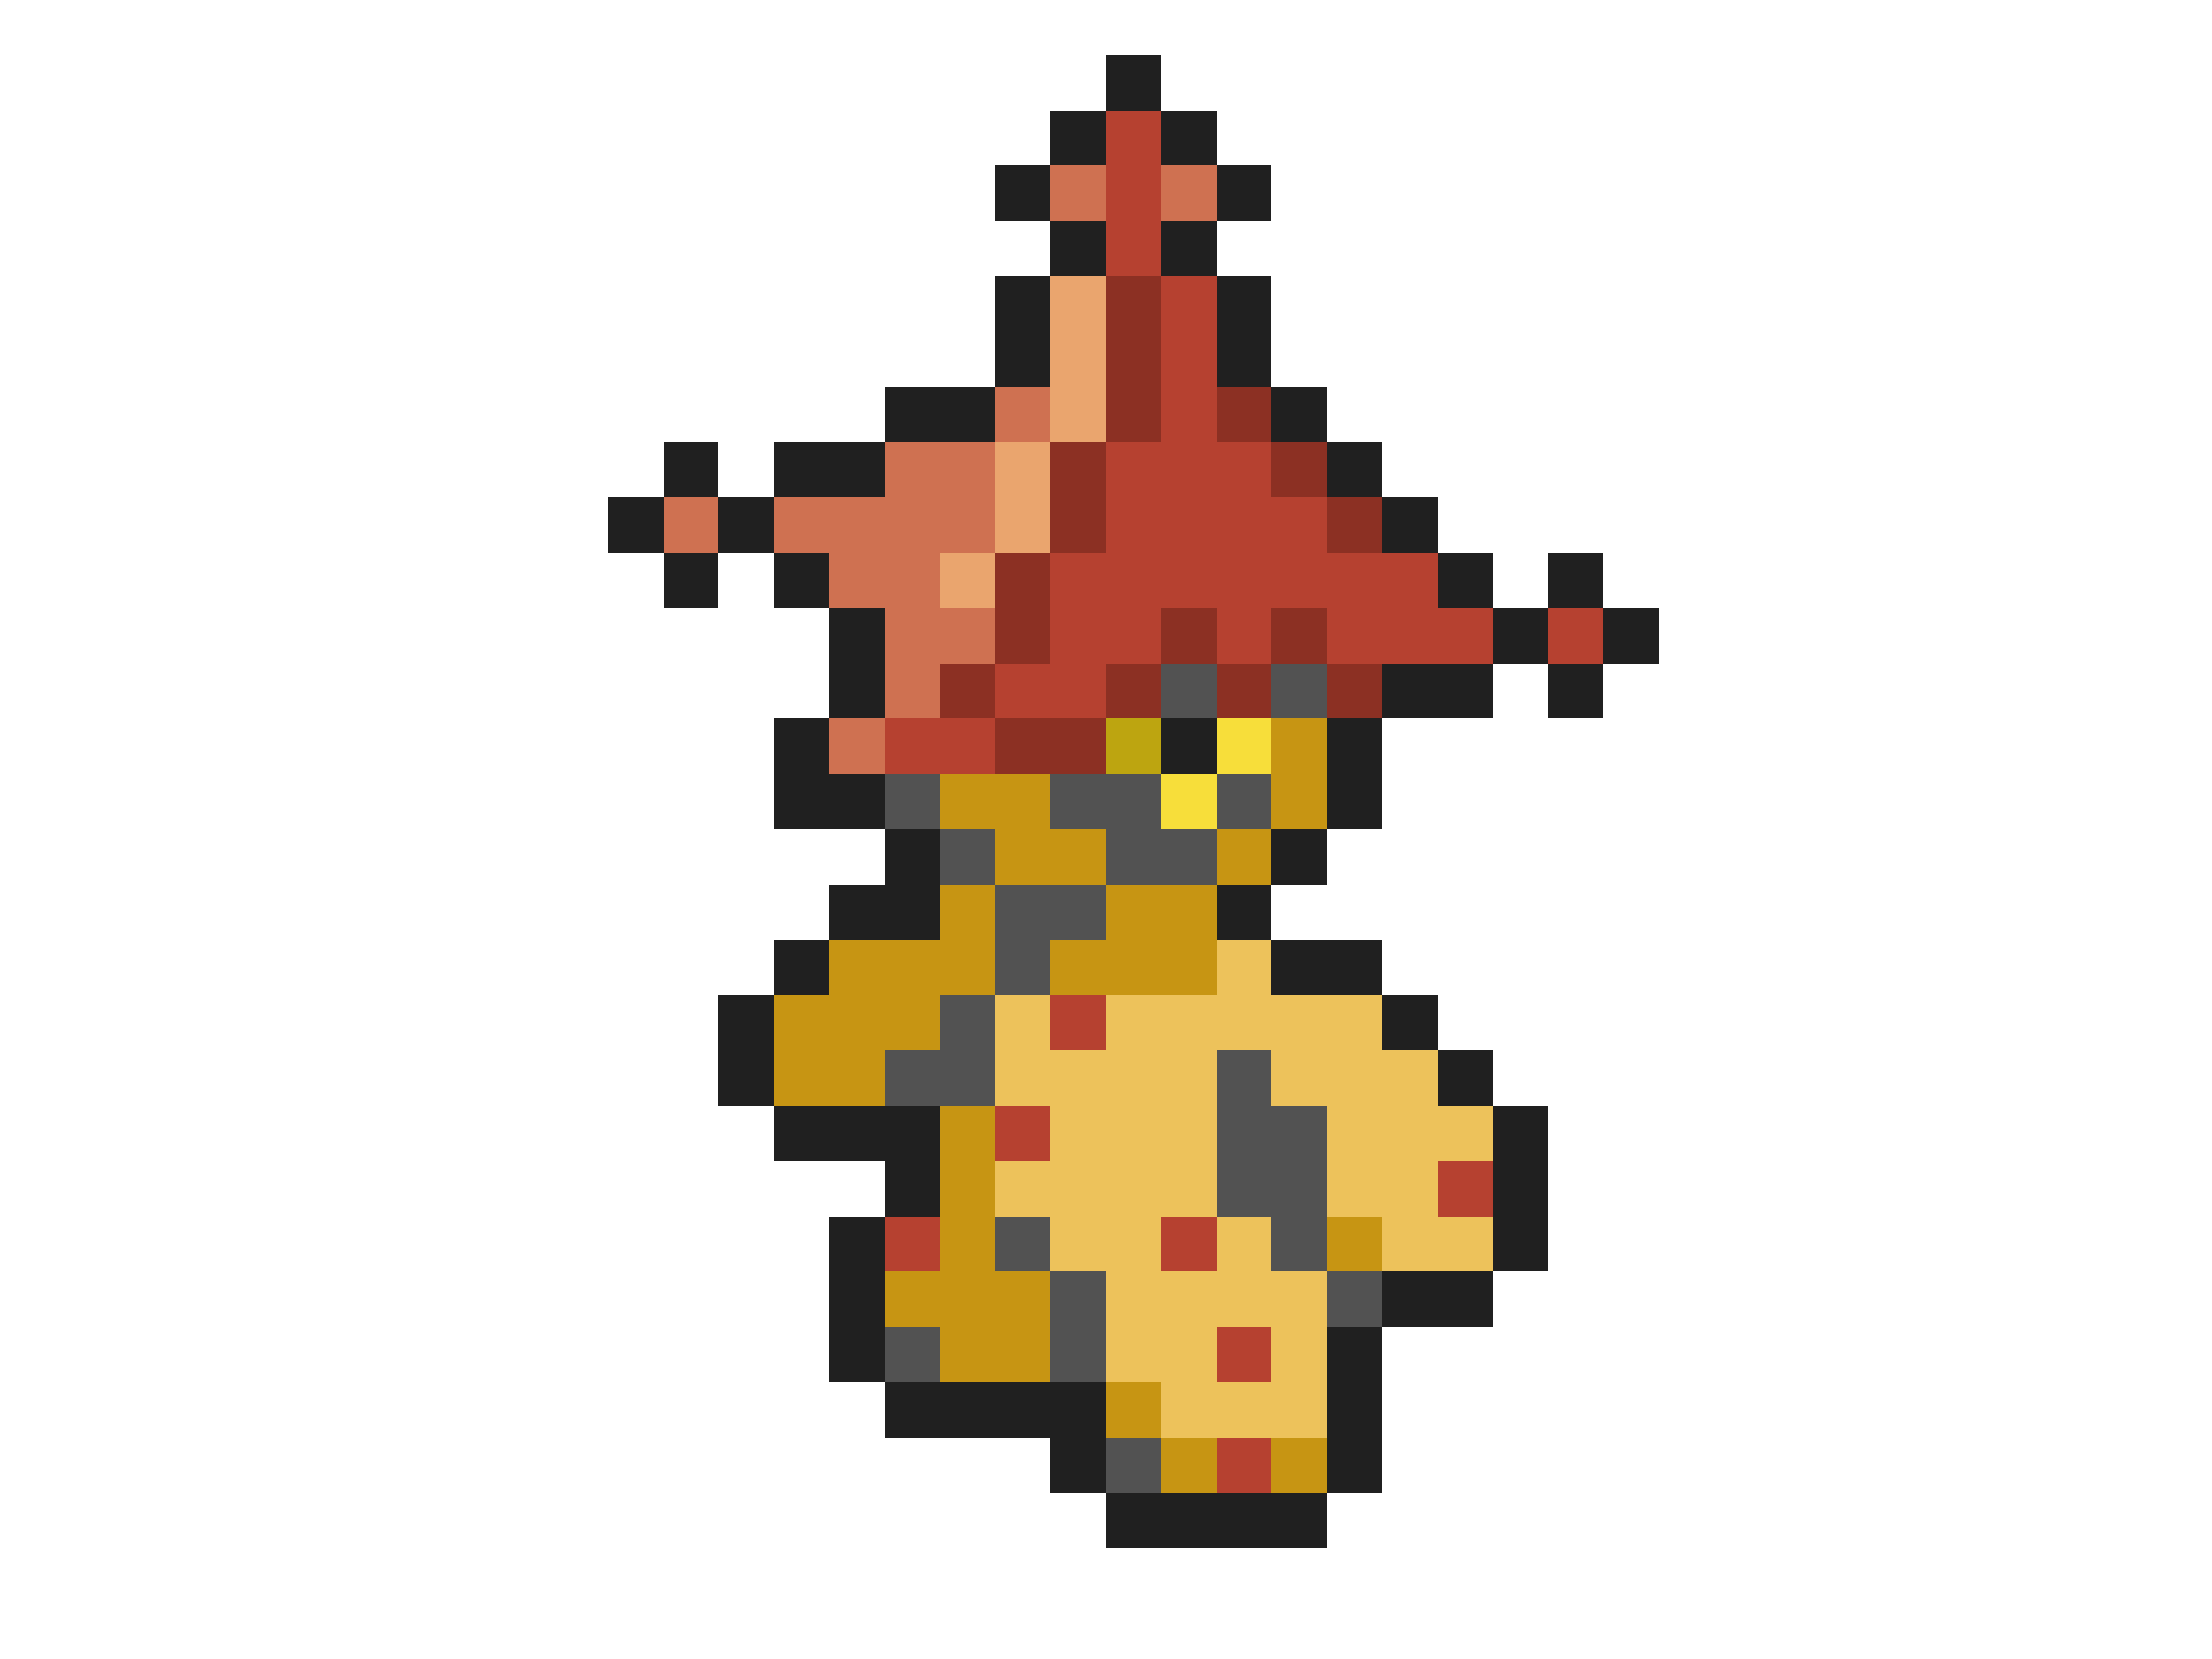 <svg xmlns="http://www.w3.org/2000/svg" viewBox="0 -0.5 40 30" shape-rendering="crispEdges">
<path stroke="#202020" d="M20 1h1M19 2h1M21 2h1M18 3h1M22 3h1M19 4h1M21 4h1M18 5h1M22 5h1M18 6h1M22 6h1M16 7h2M23 7h1M12 8h1M14 8h2M24 8h1M11 9h1M13 9h1M25 9h1M12 10h1M14 10h1M26 10h1M28 10h1M15 11h1M27 11h1M29 11h1M15 12h1M25 12h2M28 12h1M14 13h1M21 13h1M24 13h1M14 14h2M24 14h1M16 15h1M23 15h1M15 16h2M22 16h1M14 17h1M23 17h2M13 18h1M25 18h1M13 19h1M26 19h1M14 20h3M27 20h1M16 21h1M27 21h1M15 22h1M27 22h1M15 23h1M25 23h2M15 24h1M24 24h1M16 25h4M24 25h1M19 26h1M24 26h1M20 27h4" />
<path stroke="#b64130" d="M20 2h1M20 3h1M20 4h1M21 5h1M21 6h1M21 7h1M20 8h3M20 9h4M19 10h7M19 11h2M22 11h1M24 11h3M28 11h1M18 12h2M16 13h2M19 18h1M18 20h1M26 21h1M16 22h1M21 22h1M22 24h1M22 26h1" />
<path stroke="#cf7151" d="M19 3h1M21 3h1M18 7h1M16 8h2M12 9h1M14 9h4M15 10h2M16 11h2M16 12h1M15 13h1" />
<path stroke="#eaa56e" d="M19 5h1M19 6h1M19 7h1M18 8h1M18 9h1M17 10h1" />
<path stroke="#8c3023" d="M20 5h1M20 6h1M20 7h1M22 7h1M19 8h1M23 8h1M19 9h1M24 9h1M18 10h1M18 11h1M21 11h1M23 11h1M17 12h1M20 12h1M22 12h1M24 12h1M18 13h2" />
<path stroke="#525252" d="M21 12h1M23 12h1M16 14h1M19 14h2M22 14h1M17 15h1M20 15h2M18 16h2M18 17h1M17 18h1M16 19h2M22 19h1M22 20h2M22 21h2M18 22h1M23 22h1M19 23h1M24 23h1M16 24h1M19 24h1M20 26h1" />
<path stroke="#bda510" d="M20 13h1" />
<path stroke="#f7de3a" d="M22 13h1M21 14h1" />
<path stroke="#c79513" d="M23 13h1M17 14h2M23 14h1M18 15h2M22 15h1M17 16h1M20 16h2M15 17h3M19 17h3M14 18h3M14 19h2M17 20h1M17 21h1M17 22h1M24 22h1M16 23h3M17 24h2M20 25h1M21 26h1M23 26h1" />
<path stroke="#edc25b" d="M22 17h1M18 18h1M20 18h5M18 19h4M23 19h3M19 20h3M24 20h3M18 21h4M24 21h2M19 22h2M22 22h1M25 22h2M20 23h4M20 24h2M23 24h1M21 25h3" />
</svg>